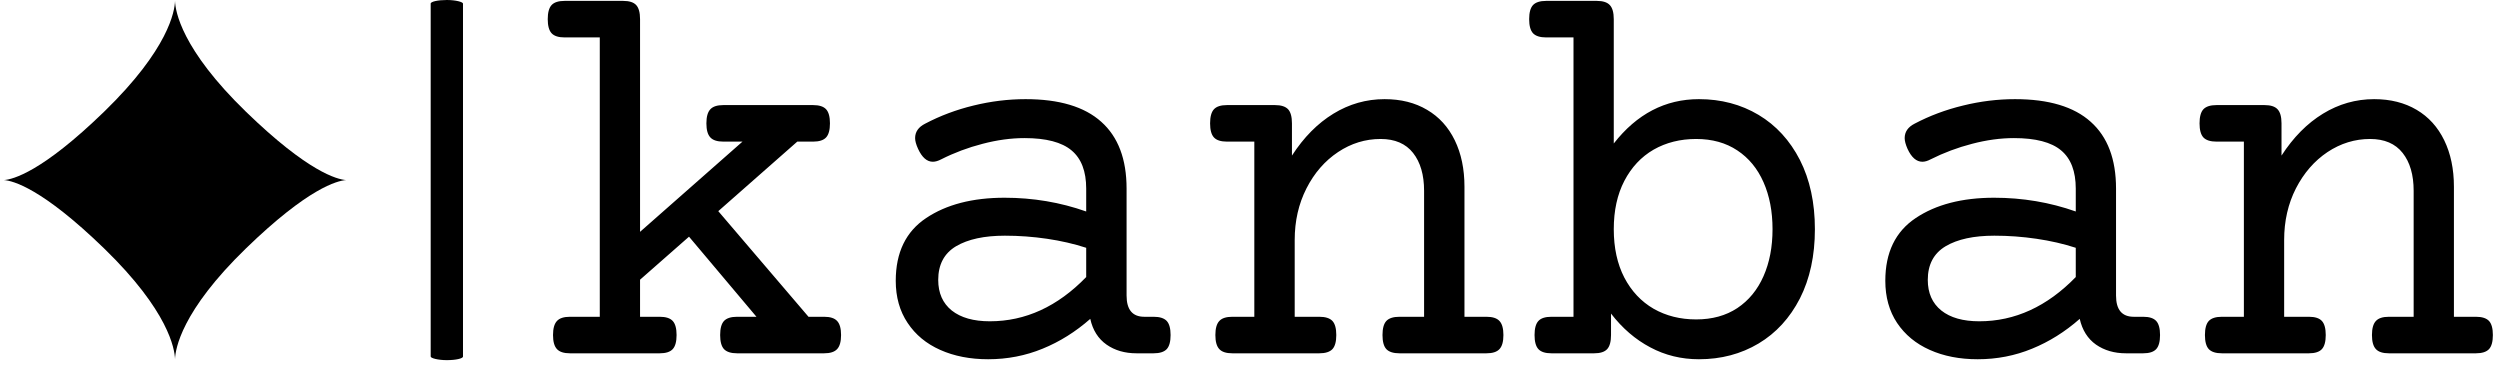 <svg xmlns="http://www.w3.org/2000/svg" version="1.1" xmlns:xlink="http://www.w3.org/1999/xlink" xmlns:svgjs="http://svgjs.dev/svgjs" width="2000" height="292" viewBox="0 0 2000 292"><g transform="matrix(1,0,0,1,-1.212,-1.943)"><svg viewBox="0 0 396 58" data-background-color="#ffffff" preserveAspectRatio="xMidYMid meet" height="292" width="2000" xmlns="http://www.w3.org/2000/svg" xmlns:xlink="http://www.w3.org/1999/xlink"><g id="tight-bounds" transform="matrix(1,0,0,1,0.24,0.386)"><svg viewBox="0 0 395.52 57.228" height="57.228" width="395.52"><g><svg viewBox="0 0 506.046 73.22" height="57.228" width="395.52"><g><rect width="6.57" height="73.22" x="86.756" y="0" fill="#000000" opacity="1" stroke-width="0" stroke="transparent" fill-opacity="1" class="rect-yte-0" data-fill-palette-color="primary" rx="1%" id="yte-0" data-palette-color="#111111"></rect></g><g transform="matrix(1,0,0,1,110.526,0.182)"><svg viewBox="0 0 395.52 72.856" height="72.856" width="395.52"><g id="textblocktransform"><svg viewBox="0 0 395.52 72.856" height="72.856" width="395.52" id="textblock"><g><svg viewBox="0 0 395.52 72.856" height="72.856" width="395.52"><g transform="matrix(1,0,0,1,0,0)"><svg width="395.52" viewBox="1.64 -32.03 176.79 32.57" height="72.856" data-palette-color="#111111"><path d="M26.76-3.32Q27.59-3.32 27.94-2.94 28.3-2.56 28.3-1.66L28.3-1.66Q28.3-0.76 27.94-0.38 27.59 0 26.76 0L26.76 0 18.85 0Q18.02 0 17.66-0.38 17.31-0.76 17.31-1.66L17.31-1.66Q17.31-2.56 17.66-2.94 18.02-3.32 18.85-3.32L18.85-3.32 20.61-3.32 14.48-10.6 10.03-6.69 10.03-3.32 11.82-3.32Q12.65-3.32 13-2.94 13.35-2.56 13.35-1.66L13.35-1.66Q13.35-0.76 13-0.38 12.65 0 11.82 0L11.82 0 3.66 0Q2.83 0 2.48-0.38 2.12-0.76 2.12-1.66L2.12-1.66Q2.12-2.56 2.48-2.94 2.83-3.32 3.66-3.32L3.66-3.32 6.37-3.32 6.37-28.71 3.17-28.71Q2.34-28.71 1.99-29.09 1.64-29.47 1.64-30.37L1.64-30.37Q1.64-31.27 1.99-31.65 2.34-32.03 3.17-32.03L3.17-32.03 8.5-32.03Q9.33-32.03 9.68-31.65 10.03-31.27 10.03-30.37L10.03-30.37 10.03-11.04 19.34-19.24 17.6-19.24Q16.77-19.24 16.42-19.62 16.06-20 16.06-20.9L16.06-20.9Q16.06-21.8 16.42-22.18 16.77-22.56 17.6-22.56L17.6-22.56 25.76-22.56Q26.59-22.56 26.94-22.18 27.29-21.8 27.29-20.9L27.29-20.9Q27.29-20 26.94-19.62 26.59-19.24 25.76-19.24L25.76-19.24 24.32-19.24 17.14-12.92 25.34-3.32 26.76-3.32ZM45.07-23.1Q49.66-23.1 51.95-21.04 54.25-18.99 54.25-14.97L54.25-14.97 54.25-5.25Q54.25-3.32 55.86-3.32L55.86-3.32 56.71-3.32Q57.54-3.32 57.9-2.94 58.25-2.56 58.25-1.66L58.25-1.66Q58.25-0.76 57.9-0.38 57.54 0 56.71 0L56.71 0 55.15 0Q53.56 0 52.43-0.79 51.29-1.59 50.95-3.13L50.95-3.13Q48.95-1.37 46.62-0.42 44.28 0.54 41.67 0.54L41.67 0.54Q39.21 0.54 37.31-0.31 35.42-1.15 34.35-2.76 33.27-4.37 33.27-6.59L33.27-6.59Q33.27-10.45 36.03-12.29 38.79-14.14 43.16-14.14L43.16-14.14Q47.04-14.14 50.58-12.89L50.58-12.89 50.58-14.97Q50.58-17.33 49.25-18.44 47.92-19.56 44.97-19.56L44.97-19.56Q43.14-19.56 41.16-19.04 39.18-18.53 37.4-17.63L37.4-17.63Q36.98-17.41 36.64-17.41L36.64-17.41Q35.84-17.41 35.3-18.58L35.3-18.58Q35.03-19.17 35.03-19.56L35.03-19.56Q35.03-20.41 35.94-20.87L35.94-20.87Q37.99-21.95 40.34-22.52 42.7-23.1 45.07-23.1L45.07-23.1ZM43.19-10.69Q40.38-10.69 38.75-9.73 37.13-8.76 37.13-6.67L37.13-6.67Q37.13-4.88 38.36-3.89 39.6-2.91 41.82-2.91L41.82-2.91Q46.68-2.91 50.58-6.93L50.58-6.93 50.58-9.59Q48.92-10.13 47.02-10.41 45.11-10.69 43.19-10.69L43.19-10.69ZM77.7-23.1Q79.93-23.1 81.56-22.13 83.2-21.17 84.08-19.36 84.96-17.55 84.96-15.14L84.96-15.14 84.96-3.32 86.96-3.32Q87.79-3.32 88.14-2.94 88.5-2.56 88.5-1.66L88.5-1.66Q88.5-0.76 88.14-0.38 87.79 0 86.96 0L86.96 0 79.05 0Q78.22 0 77.86-0.38 77.51-0.76 77.51-1.66L77.51-1.66Q77.51-2.56 77.86-2.94 78.22-3.32 79.05-3.32L79.05-3.32 81.29-3.32 81.29-14.77Q81.29-16.94 80.29-18.21 79.29-19.48 77.34-19.48L77.34-19.48Q75.26-19.48 73.47-18.29 71.67-17.09 70.6-14.99 69.53-12.89 69.53-10.3L69.53-10.3 69.53-3.32 71.77-3.32Q72.6-3.32 72.96-2.94 73.31-2.56 73.31-1.66L73.31-1.66Q73.31-0.76 72.96-0.38 72.6 0 71.77 0L71.77 0 63.86 0Q63.03 0 62.68-0.38 62.32-0.76 62.32-1.66L62.32-1.66Q62.32-2.56 62.68-2.94 63.03-3.32 63.86-3.32L63.86-3.32 65.86-3.32 65.86-19.24 63.37-19.24Q62.54-19.24 62.19-19.62 61.84-20 61.84-20.9L61.84-20.9Q61.84-21.8 62.19-22.18 62.54-22.56 63.37-22.56L63.37-22.56 67.74-22.56Q68.57-22.56 68.93-22.18 69.28-21.8 69.28-20.9L69.28-20.9 69.28-17.97Q70.89-20.46 73.05-21.78 75.21-23.1 77.7-23.1L77.7-23.1ZM96.99-32.03Q97.82-32.03 98.17-31.65 98.53-31.27 98.53-30.37L98.53-30.37 98.53-19.07Q101.68-23.1 106.27-23.1L106.27-23.1Q109.29-23.1 111.69-21.67 114.08-20.24 115.45-17.57 116.81-14.89 116.81-11.28L116.81-11.28Q116.81-7.67 115.45-4.99 114.08-2.32 111.69-0.89 109.29 0.54 106.27 0.54L106.27 0.54Q103.87 0.54 101.85-0.54 99.82-1.61 98.28-3.61L98.28-3.61 98.28-1.66Q98.28-0.76 97.93-0.38 97.58 0 96.75 0L96.75 0 92.86 0Q92.03 0 91.68-0.38 91.33-0.76 91.33-1.66L91.33-1.66Q91.33-2.56 91.68-2.94 92.03-3.32 92.86-3.32L92.86-3.32 94.87-3.32 94.87-28.71 92.38-28.71Q91.55-28.71 91.19-29.09 90.84-29.47 90.84-30.37L90.84-30.37Q90.84-31.27 91.19-31.65 91.55-32.03 92.38-32.03L92.38-32.03 96.99-32.03ZM106.02-19.48Q103.85-19.48 102.15-18.51 100.46-17.53 99.49-15.67 98.53-13.82 98.53-11.28L98.53-11.28Q98.53-8.74 99.49-6.88 100.46-5.03 102.15-4.05 103.85-3.08 106.02-3.08L106.02-3.08Q108.2-3.08 109.76-4.11 111.32-5.15 112.14-7.01 112.96-8.86 112.96-11.28L112.96-11.28Q112.96-13.7 112.14-15.55 111.32-17.41 109.76-18.44 108.2-19.48 106.02-19.48L106.02-19.48ZM135-23.1Q139.59-23.1 141.88-21.04 144.18-18.99 144.18-14.97L144.18-14.97 144.18-5.25Q144.18-3.32 145.79-3.32L145.79-3.32 146.65-3.32Q147.48-3.32 147.83-2.94 148.18-2.56 148.18-1.66L148.18-1.66Q148.18-0.76 147.83-0.38 147.48 0 146.65 0L146.65 0 145.08 0Q143.5 0 142.36-0.79 141.23-1.59 140.88-3.13L140.88-3.13Q138.88-1.37 136.55-0.42 134.22 0.54 131.61 0.54L131.61 0.54Q129.14 0.54 127.25-0.31 125.36-1.15 124.28-2.76 123.21-4.37 123.21-6.59L123.21-6.59Q123.21-10.45 125.97-12.29 128.73-14.14 133.1-14.14L133.1-14.14Q136.98-14.14 140.52-12.89L140.52-12.89 140.52-14.97Q140.52-17.33 139.19-18.44 137.86-19.56 134.9-19.56L134.9-19.56Q133.07-19.56 131.09-19.04 129.12-18.53 127.33-17.63L127.33-17.63Q126.92-17.41 126.58-17.41L126.58-17.41Q125.77-17.41 125.23-18.58L125.23-18.58Q124.97-19.17 124.97-19.56L124.97-19.56Q124.97-20.41 125.87-20.87L125.87-20.87Q127.92-21.95 130.28-22.52 132.63-23.1 135-23.1L135-23.1ZM133.12-10.69Q130.31-10.69 128.69-9.73 127.07-8.76 127.07-6.67L127.07-6.67Q127.07-4.88 128.3-3.89 129.53-2.91 131.75-2.91L131.75-2.91Q136.61-2.91 140.52-6.93L140.52-6.93 140.52-9.59Q138.86-10.13 136.95-10.41 135.05-10.69 133.12-10.69L133.12-10.69ZM167.64-23.1Q169.86-23.1 171.5-22.13 173.13-21.17 174.01-19.36 174.89-17.55 174.89-15.14L174.89-15.14 174.89-3.32 176.89-3.32Q177.72-3.32 178.08-2.94 178.43-2.56 178.43-1.66L178.43-1.66Q178.43-0.76 178.08-0.38 177.72 0 176.89 0L176.89 0 168.98 0Q168.15 0 167.8-0.38 167.44-0.76 167.44-1.66L167.44-1.66Q167.44-2.56 167.8-2.94 168.15-3.32 168.98-3.32L168.98-3.32 171.23-3.32 171.23-14.77Q171.23-16.94 170.23-18.21 169.23-19.48 167.27-19.48L167.27-19.48Q165.2-19.48 163.4-18.29 161.61-17.09 160.53-14.99 159.46-12.89 159.46-10.3L159.46-10.3 159.46-3.32 161.71-3.32Q162.54-3.32 162.89-2.94 163.24-2.56 163.24-1.66L163.24-1.66Q163.24-0.76 162.89-0.38 162.54 0 161.71 0L161.71 0 153.8 0Q152.97 0 152.61-0.38 152.26-0.76 152.26-1.66L152.26-1.66Q152.26-2.56 152.61-2.94 152.97-3.32 153.8-3.32L153.8-3.32 155.8-3.32 155.8-19.24 153.31-19.24Q152.48-19.24 152.12-19.62 151.77-20 151.77-20.9L151.77-20.9Q151.77-21.8 152.12-22.18 152.48-22.56 153.31-22.56L153.31-22.56 157.68-22.56Q158.51-22.56 158.86-22.18 159.22-21.8 159.22-20.9L159.22-20.9 159.22-17.97Q160.83-20.46 162.99-21.78 165.15-23.1 167.64-23.1L167.64-23.1Z" opacity="1" transform="matrix(1,0,0,1,0,0)" fill="#000000" class="wordmark-text-0" data-fill-palette-color="primary" id="text-0"></path></svg></g></svg></g></svg></g></svg></g><g transform="matrix(1,0,0,1,0,0.182)"><svg viewBox="0 0 69.556 72.856" height="72.856" width="69.556"><g><svg version="1.0" xmlns="http://www.w3.org/2000/svg" xmlns:xlink="http://www.w3.org/1999/xlink" x="0" y="0" viewBox="0 0 95.471 100" enable-background="new 0 0 95.471 100" xml:space="preserve" id="icon-0" width="69.556" height="72.856" class="icon-icon-0" data-fill-palette-color="accent"><path d="M47.735 0C47.652 2.825 45.997 13.412 27.936 30.934 10.554 47.797 2.439 49.824 0 50 2.439 50.178 10.554 52.204 27.936 69.066 45.997 86.589 47.652 97.177 47.735 100 47.818 97.177 49.474 86.589 67.533 69.066 84.917 52.204 93.031 50.178 95.471 50 93.032 49.824 84.917 47.797 67.533 30.934 49.475 13.412 47.819 2.825 47.735 0" fill="#000000" data-fill-palette-color="accent"></path></svg></g></svg></g></svg></g><defs></defs></svg><rect width="395.52" height="57.228" fill="none" stroke="none" visibility="hidden"></rect></g></svg></g></svg>
